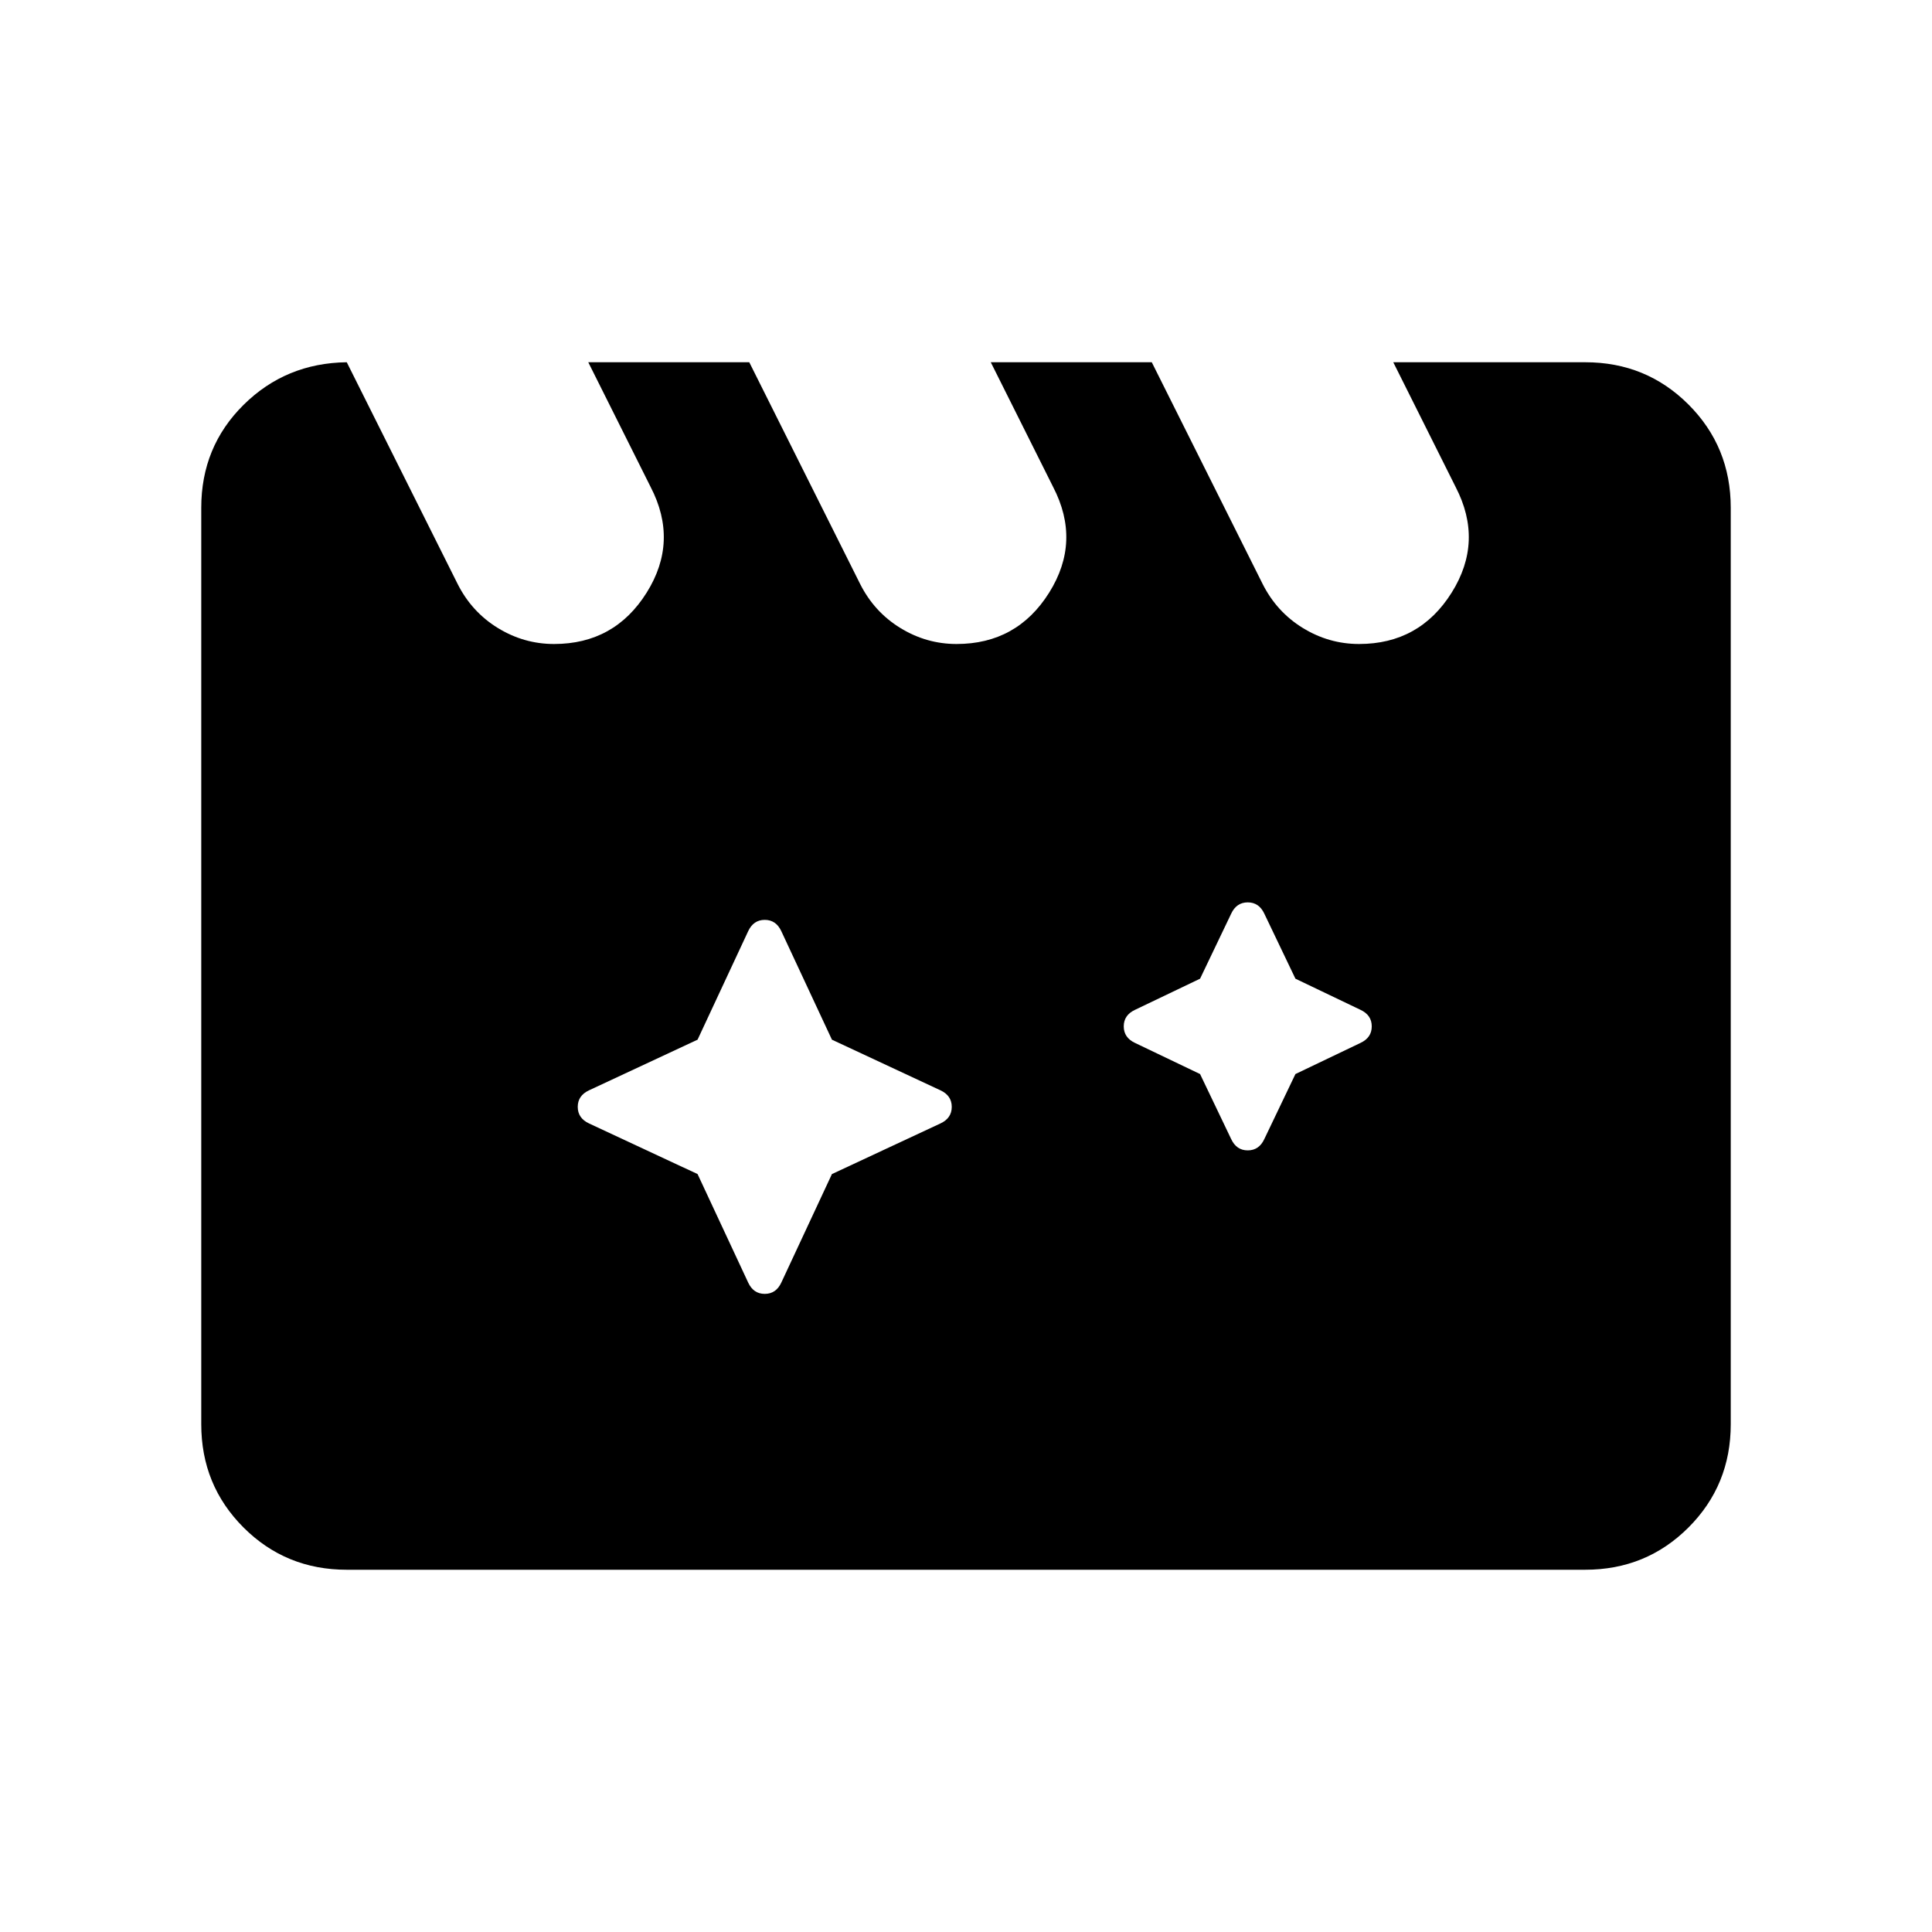 <svg xmlns="http://www.w3.org/2000/svg" height="24" viewBox="0 -960 960 960" width="24"><path d="m346.616-376.616 25.153 53.922q2.616 5.615 8.231 5.615t8.231-5.615l25.153-53.922 53.923-25.154q5.615-2.615 5.615-8.231 0-5.615-5.615-8.23l-53.923-25.154-25.153-53.922q-2.616-5.616-8.231-5.616t-8.231 5.616l-25.153 53.922-53.923 25.154q-5.615 2.615-5.615 8.23 0 5.616 5.615 8.231l53.923 25.154Zm249.692-49.693 15.461 32.308q2.616 5.615 8.231 5.615t8.231-5.615l15.461-32.308L676-441.77q5.615-2.615 5.615-8.231 0-5.615-5.615-8.23l-32.308-15.462L628.231-506q-2.616-5.616-8.231-5.616T611.769-506l-15.461 32.307L564-458.231q-5.615 2.615-5.615 8.23 0 5.616 5.615 8.231l32.308 15.461Zm-423.999-353.69L227.308-670q7 14 20 22t28 8q30 0 46-25.5t2-52.5l-30.999-61.999h80L427.308-670q7 14 20 22t28 8q30 0 46-25.5t2-52.5l-30.999-61.999h80L627.308-670q7 14 20 22t28 8q30 0 46-25.5t2-52.5l-30.999-61.999h95.382q30.308 0 51.308 21t21 51.308v455.382q0 30.308-21 51.308t-51.308 21H172.309q-30.308 0-51.308-21t-21-51.308v-455.382q0-30.308 21-51.115 21-20.808 51.308-21.193Z"/></svg>